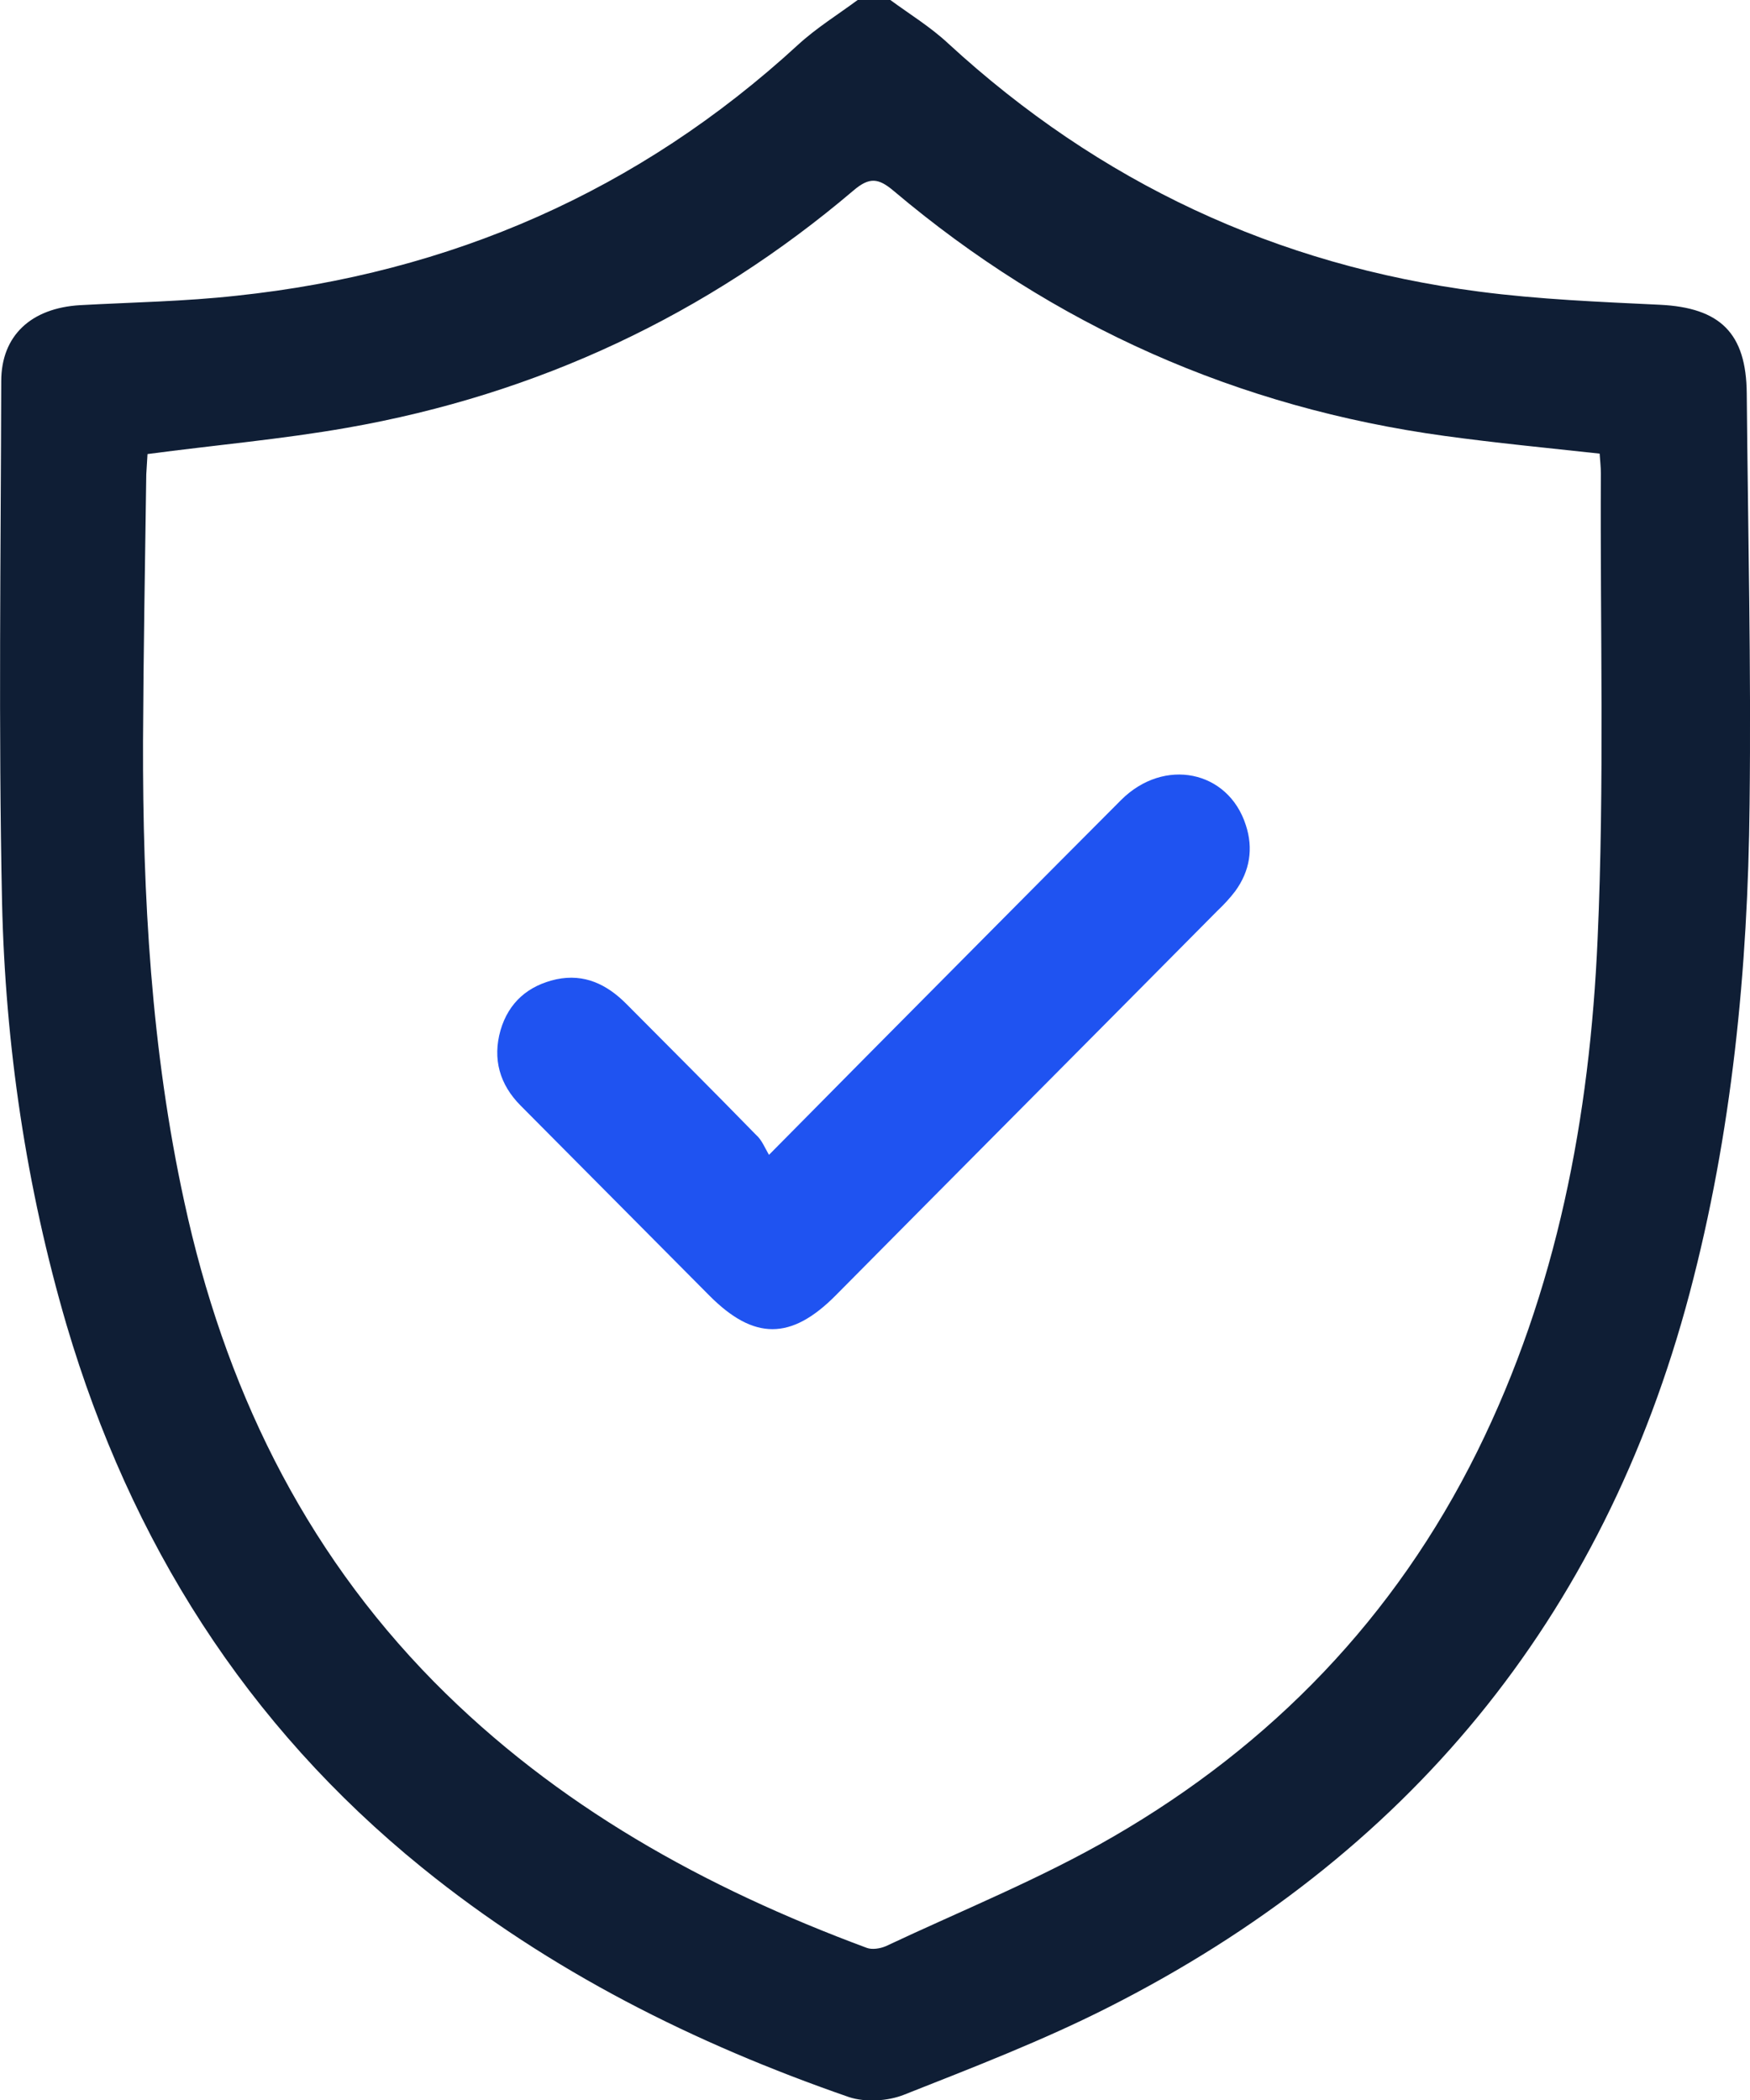 <svg width="95" height="114" viewBox="0 0 95 114" fill="none" xmlns="http://www.w3.org/2000/svg">
<g clip-path="url(#clip0_966_1162)">
<path d="M48.332 0C49.397 0.781 50.528 1.474 51.482 2.367C59.689 9.913 69.293 14.401 80.295 15.83C83.533 16.254 86.838 16.388 90.098 16.544C93.381 16.7 94.801 18.085 94.823 21.367C94.889 28.801 95.067 36.214 94.978 43.649C94.889 52.624 94.024 61.51 91.718 70.217C87.015 87.945 76.346 100.783 60.154 108.976C56.583 110.785 52.813 112.236 49.086 113.71C48.199 114.067 46.979 114.134 46.092 113.844C37.708 110.941 29.856 107.012 22.913 101.385C13.353 93.638 7.098 83.703 3.616 71.936C1.42 64.435 0.289 56.754 0.111 48.985C-0.088 39.563 0.045 30.119 0.067 20.697C0.067 18.219 1.686 16.723 4.348 16.566C7.187 16.41 10.026 16.366 12.843 16.053C24.444 14.825 34.669 10.382 43.319 2.434C44.317 1.518 45.471 0.804 46.558 0C47.134 0 47.733 0 48.332 0ZM8.008 24.649C7.985 25.006 7.963 25.363 7.941 25.743C7.875 30.565 7.786 35.388 7.764 40.233C7.741 48.627 8.207 57 10.004 65.239C12.155 75.174 16.392 84.015 23.556 91.294C30.21 98.036 38.262 102.479 47.046 105.739C47.334 105.851 47.778 105.784 48.088 105.65C52.214 103.707 56.495 101.988 60.421 99.711C69.027 94.732 75.725 87.811 80.184 78.813C84.531 70.039 86.305 60.617 86.727 50.972C87.104 42.555 86.86 34.115 86.904 25.698C86.904 25.341 86.86 24.983 86.838 24.626C83.977 24.314 81.204 24.046 78.431 23.666C67.208 22.126 57.204 17.705 48.51 10.36C47.689 9.667 47.201 9.6 46.336 10.337C38.373 17.102 29.168 21.411 18.854 23.22C15.305 23.845 11.712 24.157 8.008 24.649Z" fill="#0F1E35"/>
<path d="M41.744 62.693C43.696 60.728 45.359 59.032 47.023 57.357C51.637 52.713 56.25 48.047 60.864 43.425C63.193 41.103 66.675 41.818 67.629 44.787C68.05 46.06 67.851 47.288 67.052 48.382C66.764 48.761 66.431 49.119 66.076 49.454C59.178 56.419 52.258 63.363 45.359 70.329C42.942 72.763 40.923 72.763 38.506 70.329C35.09 66.891 31.674 63.452 28.258 60.014C27.127 58.875 26.728 57.491 27.171 55.928C27.615 54.41 28.68 53.495 30.21 53.16C31.718 52.847 32.938 53.428 34.003 54.499C36.354 56.866 38.705 59.21 41.034 61.599C41.345 61.867 41.5 62.269 41.744 62.693Z" fill="#1F53F1"/>
</g>
<defs>
<clipPath id="clip0_966_1162">
<rect width="95" height="114" fill="white"/>
</clipPath>
</defs>
</svg>
